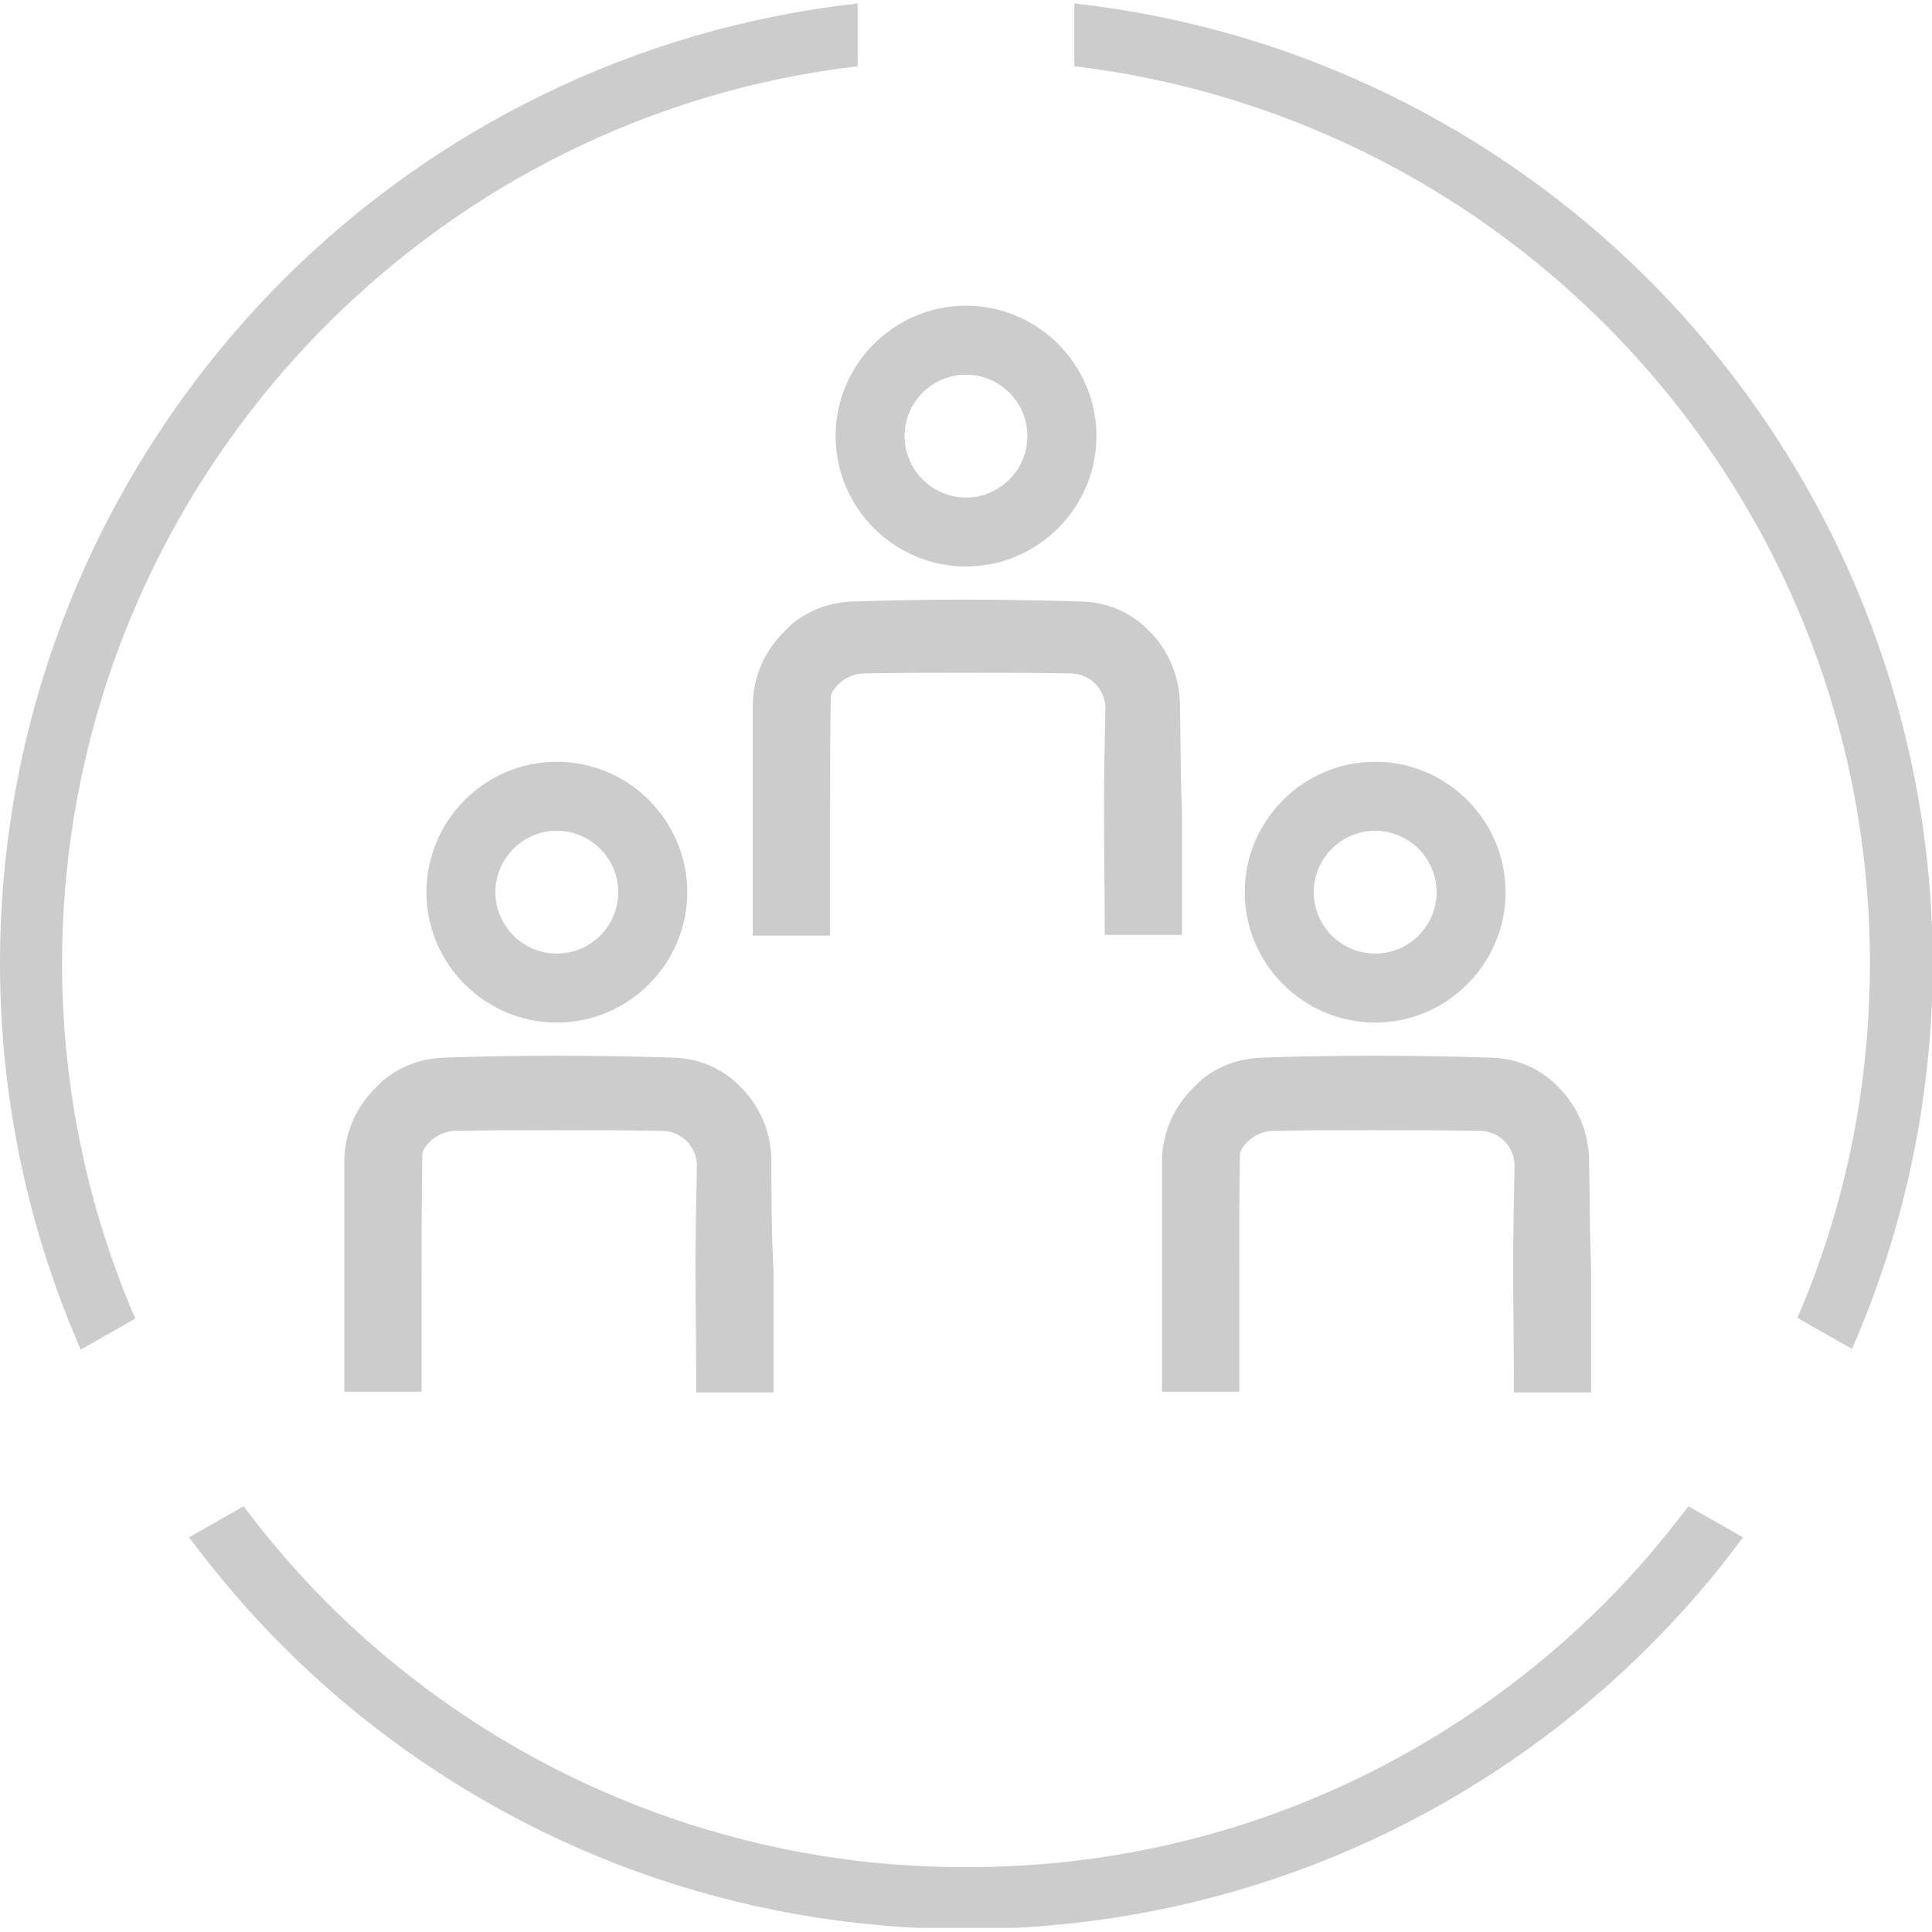 <?xml version="1.0" encoding="utf-8"?>
<!-- Generator: Adobe Illustrator 21.0.0, SVG Export Plug-In . SVG Version: 6.00 Build 0)  -->
<svg version="1.1" id="Layer_1" xmlns="http://www.w3.org/2000/svg" xmlns:xlink="http://www.w3.org/1999/xlink" x="0px" y="0px"
	 viewBox="0 0 280 280" style="enable-background:new 0 0 280 280;" xml:space="preserve">
<style type="text/css">
	.st0{fill:#CCCCCC;}
</style>
<title>btn-icons-team</title>
<path class="st0" d="M230.3,167.9L230.3,167.9c-0.1-3.4-1.3-6.6-3.4-9.2l-0.6-0.7l-0.7-0.7c-2.4-2.4-5.6-3.8-9-4l0,0
	c-5.9-0.2-11.8-0.3-17.7-0.3c-5.5,0-11,0.1-16.5,0.3l0,0c-3.1,0.2-6,1.3-8.4,3.3l-1.6,1.6l-0.6,0.7c-2.2,2.7-3.4,6-3.4,9.5l0,0v33.3
	h11.2v-16.9c0-5.8,0-11.6,0.1-17.4c0-0.3,0.1-0.5,0.2-0.8c1-1.6,2.6-2.6,4.5-2.7c4.8-0.1,9.6-0.1,14.4-0.1c5.3,0,10.7,0,16,0.1
	c2.6,0.2,4.6,2.3,4.7,4.9v0.1c-0.1,4.8-0.2,9.6-0.2,14.4c0,5.9,0.1,11.8,0.1,17.6v0.9h11.2v-17.7
	C230.4,178.7,230.4,173.3,230.3,167.9z"/>
<path class="st0" d="M199.3,110.4c-10.4,0-18.9,8.5-18.9,18.9s8.5,18.9,18.9,18.9s18.9-8.5,18.9-18.9l0,0
	C218.2,118.9,209.7,110.4,199.3,110.4z M199.3,138.2c-4.9,0-8.9-4-8.9-8.9c0-4.9,4-8.9,8.9-8.9s8.9,4,8.9,8.9l0,0
	C208.2,134.2,204.2,138.2,199.3,138.2z"/>
<path class="st0" d="M171,101.8L171,101.8c-0.1-3.4-1.3-6.6-3.4-9.2l-0.6-0.7l-0.7-0.7c-2.4-2.4-5.6-3.8-9-4l0,0
	c-5.9-0.2-11.8-0.3-17.7-0.3c-5.5,0-11,0.1-16.5,0.3l0,0c-3.1,0.2-6,1.3-8.4,3.3l-1.6,1.6l-0.6,0.7c-2.2,2.7-3.4,6-3.4,9.5l0,0v33.3
	h11.2v-17.1c0-5.8,0-11.6,0.1-17.4c0-0.3,0.1-0.5,0.2-0.8c1-1.6,2.6-2.6,4.5-2.7c4.8-0.1,9.6-0.1,14.4-0.1c5.3,0,10.7,0,16,0.1
	c2.6,0.2,4.6,2.3,4.7,4.9v0.1c-0.1,4.8-0.2,9.6-0.2,14.4c0,5.9,0.1,11.8,0.1,17.6v0.9h11.2v-17.8C171.1,112.6,171.1,107.2,171,101.8
	z"/>
<path class="st0" d="M140,44.3c-10.4,0-18.9,8.5-18.9,18.9s8.5,18.9,18.9,18.9s18.9-8.5,18.9-18.9l0,0
	C158.9,52.8,150.4,44.3,140,44.3z M140,72.1c-4.9,0-8.9-4-8.9-8.9s4-8.9,8.9-8.9s8.9,4,8.9,8.9l0,0C148.9,68.1,144.9,72.1,140,72.1z
	"/>
<path class="st0" d="M111.8,167.9L111.8,167.9c-0.1-3.4-1.3-6.6-3.4-9.2l-0.6-0.7l-0.7-0.7c-2.4-2.4-5.6-3.8-9-4l0,0
	c-5.9-0.2-11.8-0.3-17.7-0.3c-5.5,0-11,0.1-16.5,0.3l0,0c-3.1,0.2-6,1.3-8.4,3.3l-1.6,1.6l-0.6,0.7c-2.2,2.7-3.4,6-3.4,9.5l0,0v33.3
	h11.2v-16.9c0-5.8,0-11.6,0.1-17.4c0-0.3,0.1-0.5,0.2-0.8c1-1.6,2.6-2.6,4.5-2.7c4.8-0.1,9.6-0.1,14.4-0.1c5.3,0,10.7,0,16,0.1
	c2.6,0.2,4.6,2.3,4.7,4.9v0.1c-0.1,4.8-0.2,9.6-0.2,14.4c0,5.9,0.1,11.8,0.1,17.6v0.9h11.2v-17.7
	C111.8,178.7,111.8,173.3,111.8,167.9z"/>
<path class="st0" d="M80.7,110.4c-10.4,0-18.9,8.5-18.9,18.9s8.5,18.9,18.9,18.9s18.9-8.5,18.9-18.9S91.1,110.4,80.7,110.4z
	 M80.7,138.2c-4.9,0-8.9-4-8.9-8.9c0-4.9,4-8.9,8.9-8.9s8.9,4,8.9,8.9l0,0C89.6,134.2,85.6,138.2,80.7,138.2z"/>
<g>
	<path class="st0" d="M239,40.6c-21.8-21.8-50.9-36.5-83.3-40.1v9.1c29.9,3.6,56.7,17.2,76.9,37.4c23.7,23.7,38.4,56.4,38.4,92.6
		c0,18.3-3.7,35.6-10.5,51.4l7.9,4.5c7.5-17.1,11.7-36.1,11.7-56C280,101,264.3,66,239,40.6z"/>
	<path class="st0" d="M232.6,232.3c-20.2,20.2-47,33.9-76.9,37.4c-5.1,0.6-10.4,0.9-15.7,0.9s-10.6-0.3-15.7-0.9
		c-29.9-3.6-56.7-17.2-76.9-37.4c-4.4-4.4-8.4-9.1-12.1-14l-7.9,4.5c4.2,5.6,8.7,10.9,13.6,15.8c21.8,21.8,50.9,36.5,83.3,40.1
		c2.9,0.3,5.9,0.6,8.9,0.7h13.6c3-0.1,6-0.4,8.9-0.7c32.4-3.6,61.5-18.3,83.3-40.1c4.9-4.9,9.5-10.2,13.6-15.8l-7.9-4.5
		C241,223.2,237,227.9,232.6,232.3z"/>
	<path class="st0" d="M47.4,47c20.2-20.2,47-33.9,76.9-37.4V0.5C91.9,4.1,62.8,18.8,41,40.6C15.7,66,0,101,0,139.6
		c0,19.9,4.2,38.8,11.7,56l7.9-4.5C12.8,175.3,9,157.9,9,139.6C9,103.5,23.7,70.7,47.4,47z"/>
</g>
</svg>
